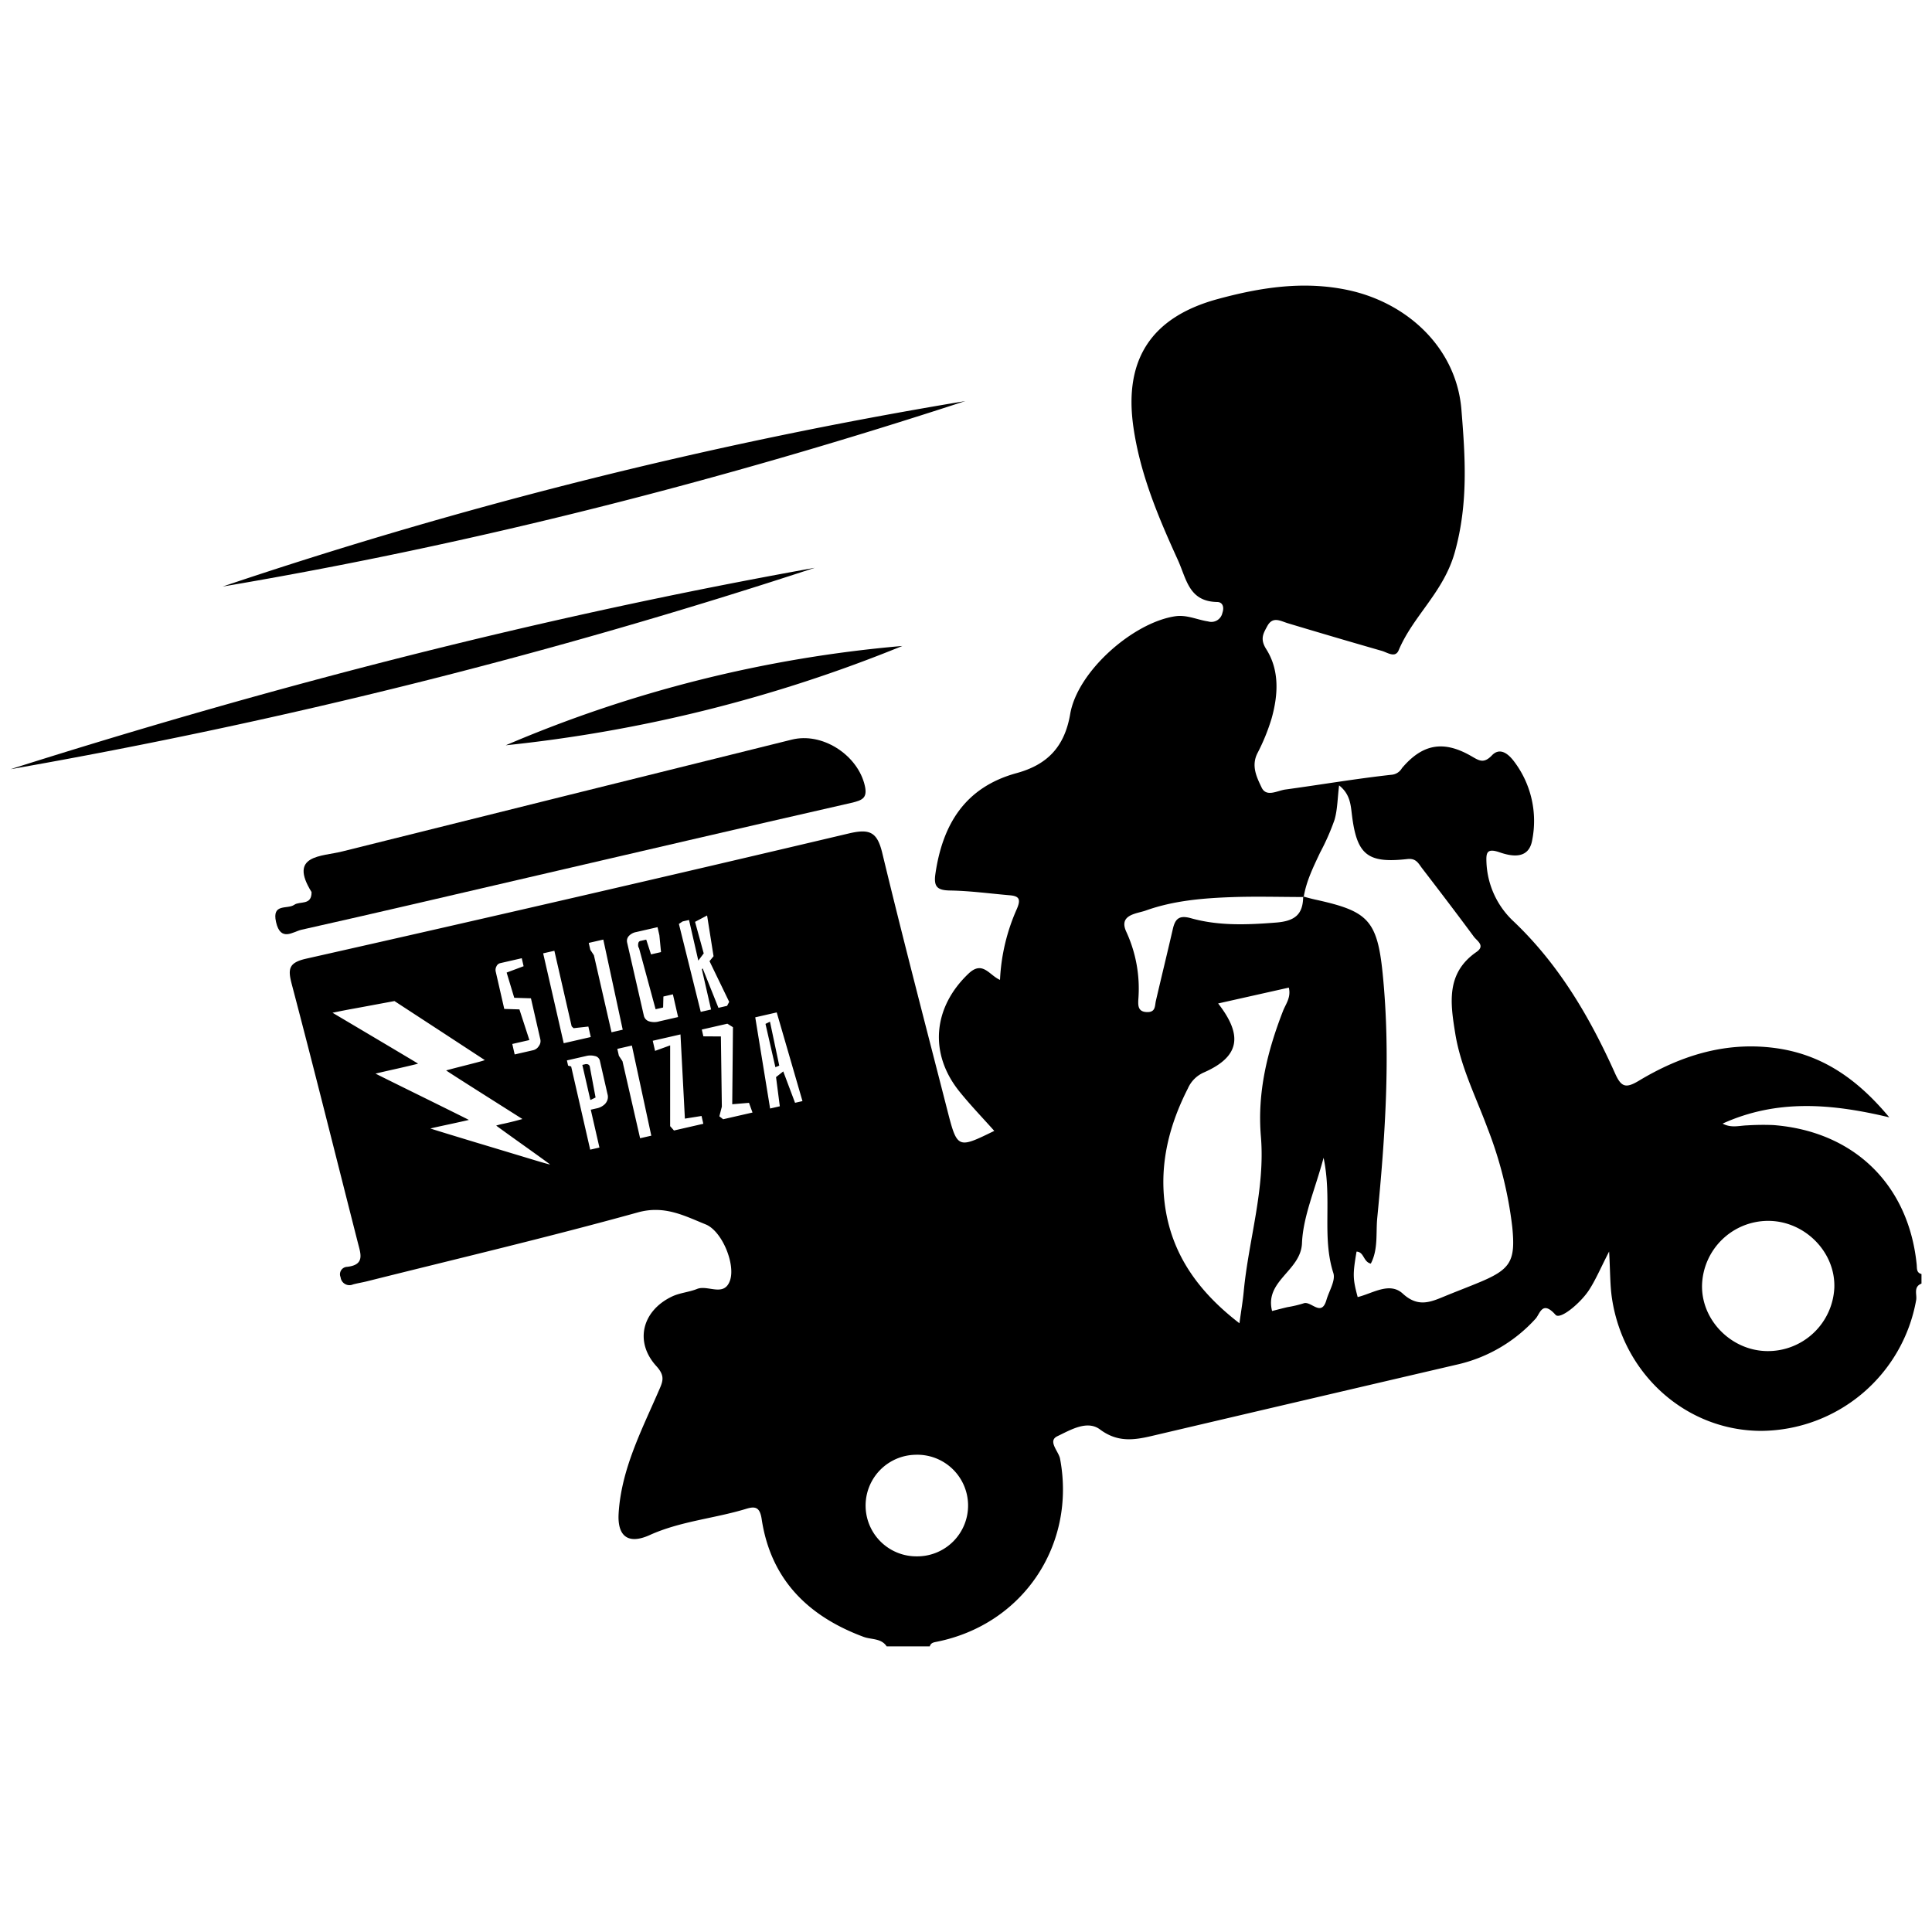 <svg id="Capa_1" data-name="Capa 1" xmlns="http://www.w3.org/2000/svg" viewBox="0 0 450 450"><defs><style>.cls-1{fill:none;}</style></defs><path class="cls-1" d="M298.845,235.461c.624-1.605,1.908-3.14,1.347-5.427-5.443,1.22-10.817,2.425-16.462,3.691,5.918,7.597,4.894,12.448-3.293,16.058a7.219,7.219,0,0,0-3.751,3.726c-4.302,8.429-6.595,17.325-5.407,26.79,1.48,11.795,7.875,20.58,17.413,27.915.411-3.014.788-5.192.995-7.387,1.139-12.073,5.036-23.861,4-36.146C292.824,254.45,295.184,244.875,298.845,235.461Z"/><path class="cls-1" d="M308.289,269.667c-2.012,7.497-4.778,13.652-5.034,19.909-.264,6.452-8.766,8.73-6.963,15.779,1.421-.358,2.484-.64,3.555-.893a27.239,27.239,0,0,0,3.764-.883c1.745-.688,4.153,3.31,5.335-.772.611-2.111,2.177-4.546,1.615-6.293C307.856,288.09,310.32,279.418,308.289,269.667Z"/><path class="cls-1" d="M213.111,338.847a11.83,11.83,0,0,0,.412,23.655,11.834,11.834,0,1,0-.412-23.655Z"/><path class="cls-1" d="M286.996,208.957c-6.827.238-13.677.815-20.144,3.131-2.077.744-6.418.914-4.489,5.006a31.57,31.57,0,0,1,2.785,15.566c-.078,1.468-.185,3.057,2.082,3.076,1.965.017,1.725-1.448,2.006-2.658,1.291-5.556,2.649-11.098,3.93-16.656.545-2.365,1.425-3.336,4.228-2.549,6.482,1.82,13.1,1.545,19.816,1.013,4.36-.345,6.252-1.859,6.323-5.95C298.02,208.927,292.502,208.765,286.996,208.957Z"/><path class="cls-1" d="M411.837,284.363a15.428,15.428,0,0,0-15.401,15.029c-.145,8.133,6.823,15.187,15.116,15.302a15.485,15.485,0,0,0,15.696-14.747C427.545,291.627,420.364,284.365,411.837,284.363Z"/><path class="cls-1" d="M346.458,262.743c-2.686-7.261-6.24-14.234-7.497-21.981-1.145-7.06-2.218-14.083,4.935-19.03,2.13-1.473.114-2.579-.608-3.558-3.957-5.363-8.004-10.662-12.066-15.948-.84-1.093-1.356-2.37-3.419-2.136-9.294,1.051-11.757-1.011-12.904-10.196-.299-2.393-.397-4.911-3-6.958-.377,3.08-.371,5.668-1.072,8.049a54.534,54.534,0,0,1-3.347,7.593c-1.563,3.319-3.196,6.606-3.81,10.272.855.224,1.706.47,2.569.659,12.188,2.669,14.526,4.588,15.797,17.137,1.927,19.015.597,38.06-1.248,57.034-.344,3.536.248,7.311-1.5,10.642-1.78-.41-1.535-2.724-3.324-2.798-.907,5.34-.884,6.289.264,10.591,3.499-.848,7.437-3.625,10.508-.801,3.598,3.309,6.533,1.942,9.918.547,2.74-1.129,5.518-2.167,8.248-3.319,7.034-2.969,8.109-4.946,7.331-12.755A92.875,92.875,0,0,0,346.458,262.743Z"/><path d="M178.315,238.47c-.012.014-.015.031-.007.068l2.295,10.032.899-.365-2.162-10.233Z"/><path d="M137.009,247.941a1.072,1.072,0,0,0-.776-.042l-.49.112a.557.557,0,0,0-.104.033l1.859,8.128.001.001a.155.155,0,0,0,.087.008l1.134-.553-1.36-7.262A.756.756,0,0,0,137.009,247.941Z"/><path d="M446.435,294.553c-1.866-18.628-14.625-31.062-33.421-32.506a59.268,59.268,0,0,0-6.067.074c-1.825.048-3.697.68-5.718-.414,12.525-5.678,25.141-4.733,38.821-1.455-7.711-9.27-16.108-14.86-27.048-16.202-11.412-1.401-21.711,1.923-31.278,7.675-3.069,1.845-4.116,1.471-5.537-1.694-5.87-13.073-13.026-25.309-23.573-35.356a19.872,19.872,0,0,1-6.389-13.781c-.093-2.181.011-3.43,3.063-2.373,2.818.976,6.788,1.691,7.583-2.806a22.93,22.93,0,0,0-4.244-18.397c-1.236-1.635-3.212-3.378-5.12-1.387-2.016,2.105-3.09,1.153-5.057.046-6.428-3.619-11.235-2.578-15.91,2.938a3.079,3.079,0,0,1-2.425,1.541c-8.27.911-16.485,2.316-24.733,3.439-1.87.255-4.417,1.868-5.529-.469-1.116-2.346-2.462-5.003-.992-7.95a46.704,46.704,0,0,0,3.336-8.19c1.523-5.467,1.845-11.175-1.263-16.082-1.505-2.376-.695-3.641.238-5.364,1.283-2.369,3.043-1.201,4.806-.67q10.919,3.287,21.881,6.433c1.307.377,3.123,1.734,3.914-.139,3.411-8.085,10.481-13.512,13.088-22.869,3.179-11.413,2.411-22.299,1.531-33.185-1.154-14.275-12.49-24.914-26.515-27.866-10.297-2.167-20.31-.592-30.262,2.116-15.452,4.203-21.881,14.076-19.628,29.793,1.571,10.958,5.78,20.932,10.33,30.913,2.076,4.554,2.566,9.743,9.212,9.854,1.267.021,1.652,1.22,1.191,2.519a2.623,2.623,0,0,1-3.334,2.002c-2.551-.381-4.953-1.603-7.652-1.201-9.801,1.459-22.763,12.811-24.464,22.765-1.313,7.685-5.352,11.816-12.488,13.769-11.973,3.278-17.235,11.904-18.913,23.495-.44,3.042.504,3.8,3.47,3.849,4.626.076,9.243.712,13.864,1.109,2.234.192,2.58.966,1.65,3.163a45.635,45.635,0,0,0-3.932,16.545c-2.533-1.094-4.039-4.59-7.337-1.456-8.258,7.847-9.273,18.579-2.101,27.473,2.582,3.203,5.452,6.175,8.102,9.153-8.587,4.202-8.62,4.21-10.986-5.031-5.089-19.881-10.294-39.734-15.098-59.683-1.188-4.931-2.922-5.717-7.839-4.554Q134.568,209.049,71.318,223.293c-4.111.931-4.298,2.396-3.353,5.979,5.276,20.023,10.275,40.119,15.388,60.185.653,2.561,1.704,5.155-2.504,5.614a1.729,1.729,0,0,0-1.517,2.424,2.073,2.073,0,0,0,2.903,1.669c1.074-.287,2.179-.456,3.258-.727,21.049-5.282,42.184-10.257,63.09-16.05,6.208-1.72,10.842.807,15.783,2.8,3.814,1.539,6.972,9.264,5.672,13.041-1.368,3.975-5.159.979-7.674,1.992-1.875.756-4.018.897-5.829,1.758-6.975,3.317-8.815,10.562-3.66,16.214,2.187,2.398,1.467,3.665.468,5.963-3.97,9.135-8.623,18.117-9.25,28.299-.336,5.463,2.285,7.333,7.234,5.094,7.204-3.258,15.066-3.846,22.498-6.119,2.066-.632,3.161-.409,3.58,2.382,2.107,14.03,10.754,22.625,23.751,27.451,1.802.669,4.089.27,5.368,2.211h10.043c.241-.857.926-.934,1.679-1.086,20.085-4.055,32.438-22.604,28.662-42.62-.326-1.728-2.967-4.133-.623-5.245,2.992-1.42,6.91-3.823,9.919-1.578,4.052,3.024,7.842,2.513,12.061,1.522q35.476-8.327,70.965-16.598a35.128,35.128,0,0,0,18.446-10.727c1.003-1.094,1.536-4.385,4.634-.895,1.095,1.234,5.841-2.773,7.774-5.725,1.571-2.4,2.691-5.094,4.712-9.02.269,4.67.195,7.901.681,11.045,2.75,17.796,17.481,30.738,34.801,30.732a36.933,36.933,0,0,0,36.032-30.454c.238-1.299-.715-3.077,1.241-3.853v-2.224C446.34,296.44,446.524,295.443,446.435,294.553Zm-287.443-79.932,1.494-.342,2.164,9.461,1.259-1.677-2.018-7.348,2.805-1.482,1.503,9.488-.941,1.156,4.584,9.47-.49.933-2.015.461-3.678-9.198-.182.221,2.143,9.37-2.405.55-5.087-20.483Zm-12.532,3.403a3.069,3.069,0,0,1,1.728-.932l4.965-1.136.429,1.884.384,3.922-2.331.533L150.526,218.872l-.002-.007a.331.331,0,0,0-.109.011l-1.21.277a.616.616,0,0,0-.509.455,1.855,1.855,0,0,0-.014.928.953.953,0,0,0,.061.195l.076.029.033.121,3.849,14.188,1.636-.374a.678.678,0,0,0,.116-.036l.067-2.553,2.212-.506,1.21,5.291-4.36.997a4.12,4.12,0,0,1-2.452-.016,1.788,1.788,0,0,1-1.161-1.29l-3.901-17.055A1.673,1.673,0,0,1,146.46,218.025Zm-30.836,7.081a1.283,1.283,0,0,1,.856-.76l5.051-1.155.426,1.861-3.951,1.478,1.771,5.878,3.889.115,2.204,9.635a1.888,1.888,0,0,1-.374,1.498,2.113,2.113,0,0,1-1.259.947l-4.359.997-.558-2.438,3.982-.911-2.321-7.143-3.528-.107-2-8.742A1.718,1.718,0,0,1,115.624,225.105Zm9.273,45.233c-1.793-.54-8.064-2.44-13.961-4.21-5.89-1.781-10.688-3.254-10.673-3.278.013-.033,2.036-.477,4.487-1.005,2.451-.528,4.453-.977,4.448-.997-.006-.029-4.902-2.455-10.876-5.404-5.972-2.94-10.855-5.358-10.85-5.38.017-.014,2.257-.536,4.984-1.145,2.725-.619,4.933-1.144,4.915-1.18-.042-.052-7.126-4.269-17.459-10.392l-2.461-1.458,1.33-.272c.728-.15,2.119-.424,3.085-.596.967-.172,3.619-.662,5.889-1.09l4.124-.763,10.528,6.871,10.52,6.883-.587.19c-.321.111-2.336.635-4.48,1.176-2.144.542-3.908,1.01-3.932,1.036-.023.035,3.967,2.589,8.857,5.685l8.897,5.636-1.246.334c-.688.192-2.057.522-3.063.743a16.687,16.687,0,0,0-1.799.446c.006.029,2.828,2.068,6.268,4.519,3.44,2.451,6.261,4.49,6.272,4.538C128.126,271.273,126.678,270.871,124.897,270.338Zm1.615-48.287,2.612-.597,4.026,17.598.448.433,3.444-.381.558,2.441-6.299,1.441Zm15.013,33.994a2.509,2.509,0,0,1-.741,1.219,3.854,3.854,0,0,1-1.896.912l-1.287.294,2.017,8.816-2.151.492L133.035,248.407l-.713-.201-.278-1.217,4.446-1.017a4.098,4.098,0,0,1,2.063-0l0.0 0A1.446,1.446,0,0,1,139.7,246.975l1.858,8.124A2.272,2.272,0,0,1,141.525,256.045Zm-3.193-33.551-.835-1.264-.368-1.608,3.392-.776,4.523,20.995-2.608.597ZM149.092,265.119l-4.105-17.943-.835-1.264-.368-1.609,3.392-.776,4.524,20.995Zm7.892-1.805-.895-1.011.003-18.813-3.514,1.28-.539-2.355,6.459-1.478,1.027,19.612,3.877-.617.416,1.817Zm11.453-2.62-.883-.685.577-2.251-.222-16.349-4.083-.025-.362-1.582,5.957-1.363,1.299.816-.168,17.945,3.904-.329.818,2.258Zm16.744-3.83-2.748-7.312-1.68,1.327.879,6.797-2.259.517-3.462-21.238,5.003-1.144,5.998,20.658Zm28.342,105.639a11.83,11.83,0,0,1-.412-23.655,11.834,11.834,0,1,1,.412,23.655Zm76.163-61.676c-.207,2.194-.584,4.373-.995,7.387-9.537-7.334-15.932-16.12-17.413-27.915-1.188-9.465,1.106-18.361,5.407-26.79a7.219,7.219,0,0,1,3.751-3.726c8.188-3.61,9.212-8.461,3.293-16.058,5.645-1.266,11.018-2.47,16.462-3.691.561,2.287-.722,3.822-1.347,5.427-3.661,9.414-6.021,18.989-5.159,29.22C294.721,276.966,290.825,288.754,289.686,300.827Zm19.261,1.981c-1.183,4.082-3.591.084-5.335.772a27.239,27.239,0,0,1-3.764.883c-1.071.252-2.135.534-3.555.893-1.803-7.048,6.699-9.327,6.963-15.779.256-6.257,3.022-12.412,5.034-19.909,2.031,9.751-.433,18.422,2.273,26.847C311.124,298.262,309.558,300.697,308.947,302.808Zm35.956-4.267c-2.73,1.152-5.508,2.19-8.248,3.319-3.386,1.395-6.32,2.762-9.918-.547-3.072-2.825-7.01-.047-10.508.801-1.148-4.302-1.171-5.251-.264-10.591,1.789.074,1.544,2.388,3.324,2.798,1.748-3.331,1.156-7.106,1.5-10.642,1.845-18.974,3.175-38.019,1.248-57.034-1.272-12.548-3.61-14.467-15.797-17.137-.863-.189-1.714-.435-2.569-.659-.005.029-.013.058-.017.087-.04-0-.08-.001-.12-.001-.071,4.091-1.962,5.605-6.323,5.95-6.716.531-13.334.806-19.816-1.013-2.804-.787-3.683.184-4.228,2.549-1.281,5.559-2.638,11.1-3.93,16.656-.281,1.21-.041,2.675-2.006,2.658-2.267-.02-2.159-1.608-2.082-3.076a31.57,31.57,0,0,0-2.785-15.566c-1.929-4.092,2.412-4.262,4.489-5.006,6.466-2.316,13.317-2.893,20.144-3.131,5.506-.192,11.024-.03,16.537-.021.001-.043.008-.077.008-.121.043.011.086.023.129.034.615-3.665,2.247-6.953,3.81-10.272a54.534,54.534,0,0,0,3.347-7.593c.701-2.381.695-4.968,1.072-8.049,2.603,2.047,2.701,4.565,3,6.958,1.147,9.186,3.611,11.247,12.904,10.196,2.063-.233,2.58,1.044,3.419,2.136,4.061,5.286,8.108,10.585,12.066,15.948.722.979,2.737,2.085.608,3.558-7.153,4.948-6.08,11.97-4.935,19.03,1.257,7.746,4.811,14.72,7.497,21.981a92.875,92.875,0,0,1,5.776,23.042C353.011,293.595,351.936,295.572,344.903,298.541Zm66.649,16.153c-8.293-.115-15.262-7.169-15.116-15.302a15.428,15.428,0,0,1,15.401-15.029c8.527.003,15.708,7.264,15.412,15.584A15.485,15.485,0,0,1,411.552,314.694Z"/><path d="M303.533,208.936c.04 0.0.08.001.12.001.005-.029.013-.058.017-.087-.043-.011-.086-.023-.129-.034C303.541,208.859,303.534,208.893,303.533,208.936Z"/><path d="M122.834,204.435c25.115-5.824,50.221-11.69,75.36-17.412,2.866-.653,4.05-1.207,3.085-4.618-1.917-6.771-9.849-11.87-16.85-10.134Q132.043,185.261,79.678,198.329c-4.816,1.208-12.53.737-7.111,9.447.053,3.193-2.73,2.051-4.024,2.966-1.599,1.13-5.251-.435-4.248,4.014,1.059,4.698,3.951,2.243,5.927,1.8C87.784,212.626,105.302,208.501,122.834,204.435Z"/><path d="M2.448,179.16A1346.473,1346.473,0,0,0,189.769,132.252C126.285,143.634,63.958,159.665,2.448,179.16Z"/><path d="M51.86,136.617c58.791-9.95,116.343-24.711,172.969-43.198A1111.381,1111.381,0,0,0,51.86,136.617Z"/><path d="M210.18,150.456a300.266,300.266,0,0,0-92.382,23.136A336.717,336.717,0,0,0,210.18,150.456Z"/></svg>